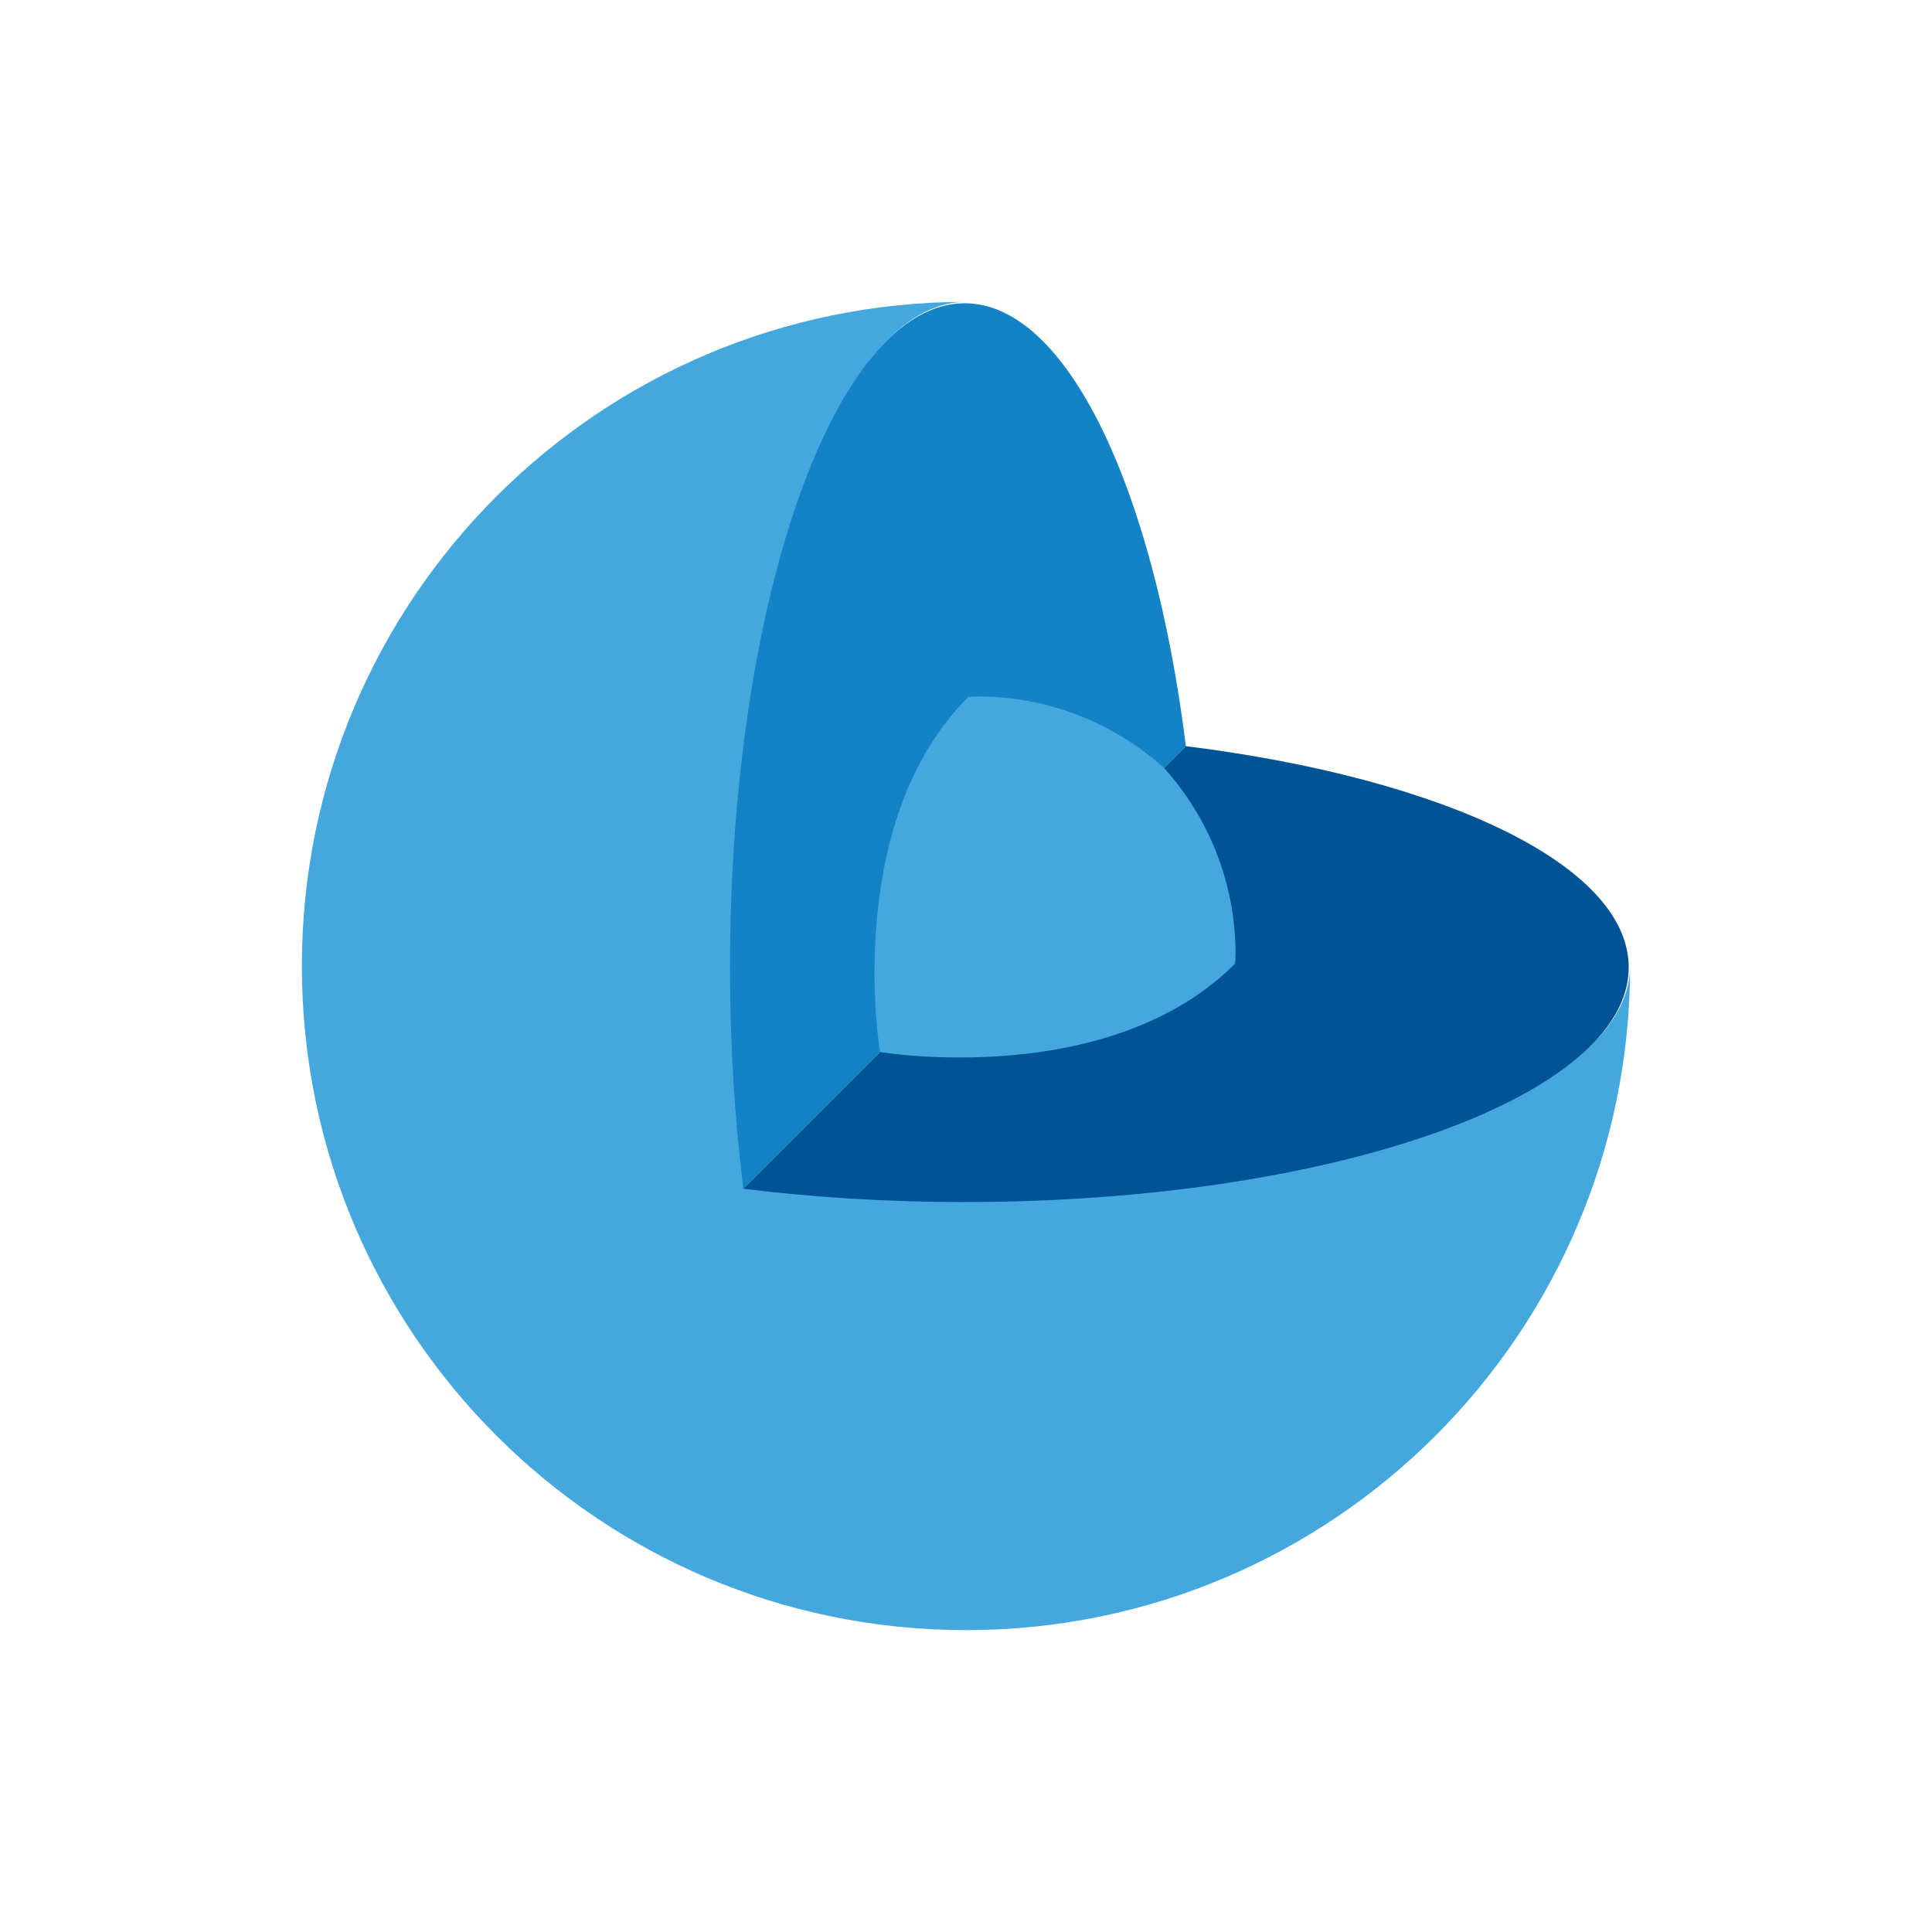 <?xml version="1.0" encoding="UTF-8"?>
<svg xmlns="http://www.w3.org/2000/svg" id="Layer_1" data-name="Layer 1" viewBox="0 0 64 64">
  <defs>
    <style>
      .cls-1 {
        fill: none;
      }

      .cls-2 {
        fill: #005496;
      }

      .cls-3 {
        fill: #1383c6;
      }

      .cls-4 {
        fill: #44a8df;
      }
    </style>
  </defs>
  <rect class="cls-1" width="64" height="64"></rect>
  <g>
    <path class="cls-4" d="m54,32c0,4.292-9.85,7.772-22,7.772-2.57,0-5.038-.156-7.33-.441-.286-2.293-.442-4.76-.442-7.331,0-12.15,3.48-22,7.772-22-12.15,0-22,9.85-22,22,0,12.15,9.85,22,22,22,12.15,0,22-9.85,22-22Z"></path>
    <g>
      <path class="cls-3" d="m39.284,24.716c-1.067-8.546-3.946-14.67-7.33-14.67-4.292 0-7.772,9.85-7.772,22.0 0,2.57.156,5.038.442,7.331l14.661-14.661Z"></path>
      <path class="cls-2" d="m31.953,39.819c12.15 0,22-3.48,22-7.772-0-3.385-6.123-6.264-14.67-7.33l-14.661,14.661c2.293.285,4.76.442,7.33.442Z"></path>
    </g>
    <path class="cls-4" d="m29.151,34.849s7.563,1.274,11.762-2.925c.004-.107.016-.211.016-.319-0-2.372-.9-4.529-2.368-6.166-1.638-1.467-3.794-2.367-6.166-2.368-.108 0-.213.012-.319.016-4.198,4.198-2.925,11.762-2.925,11.762Z"></path>
  </g>
</svg>
